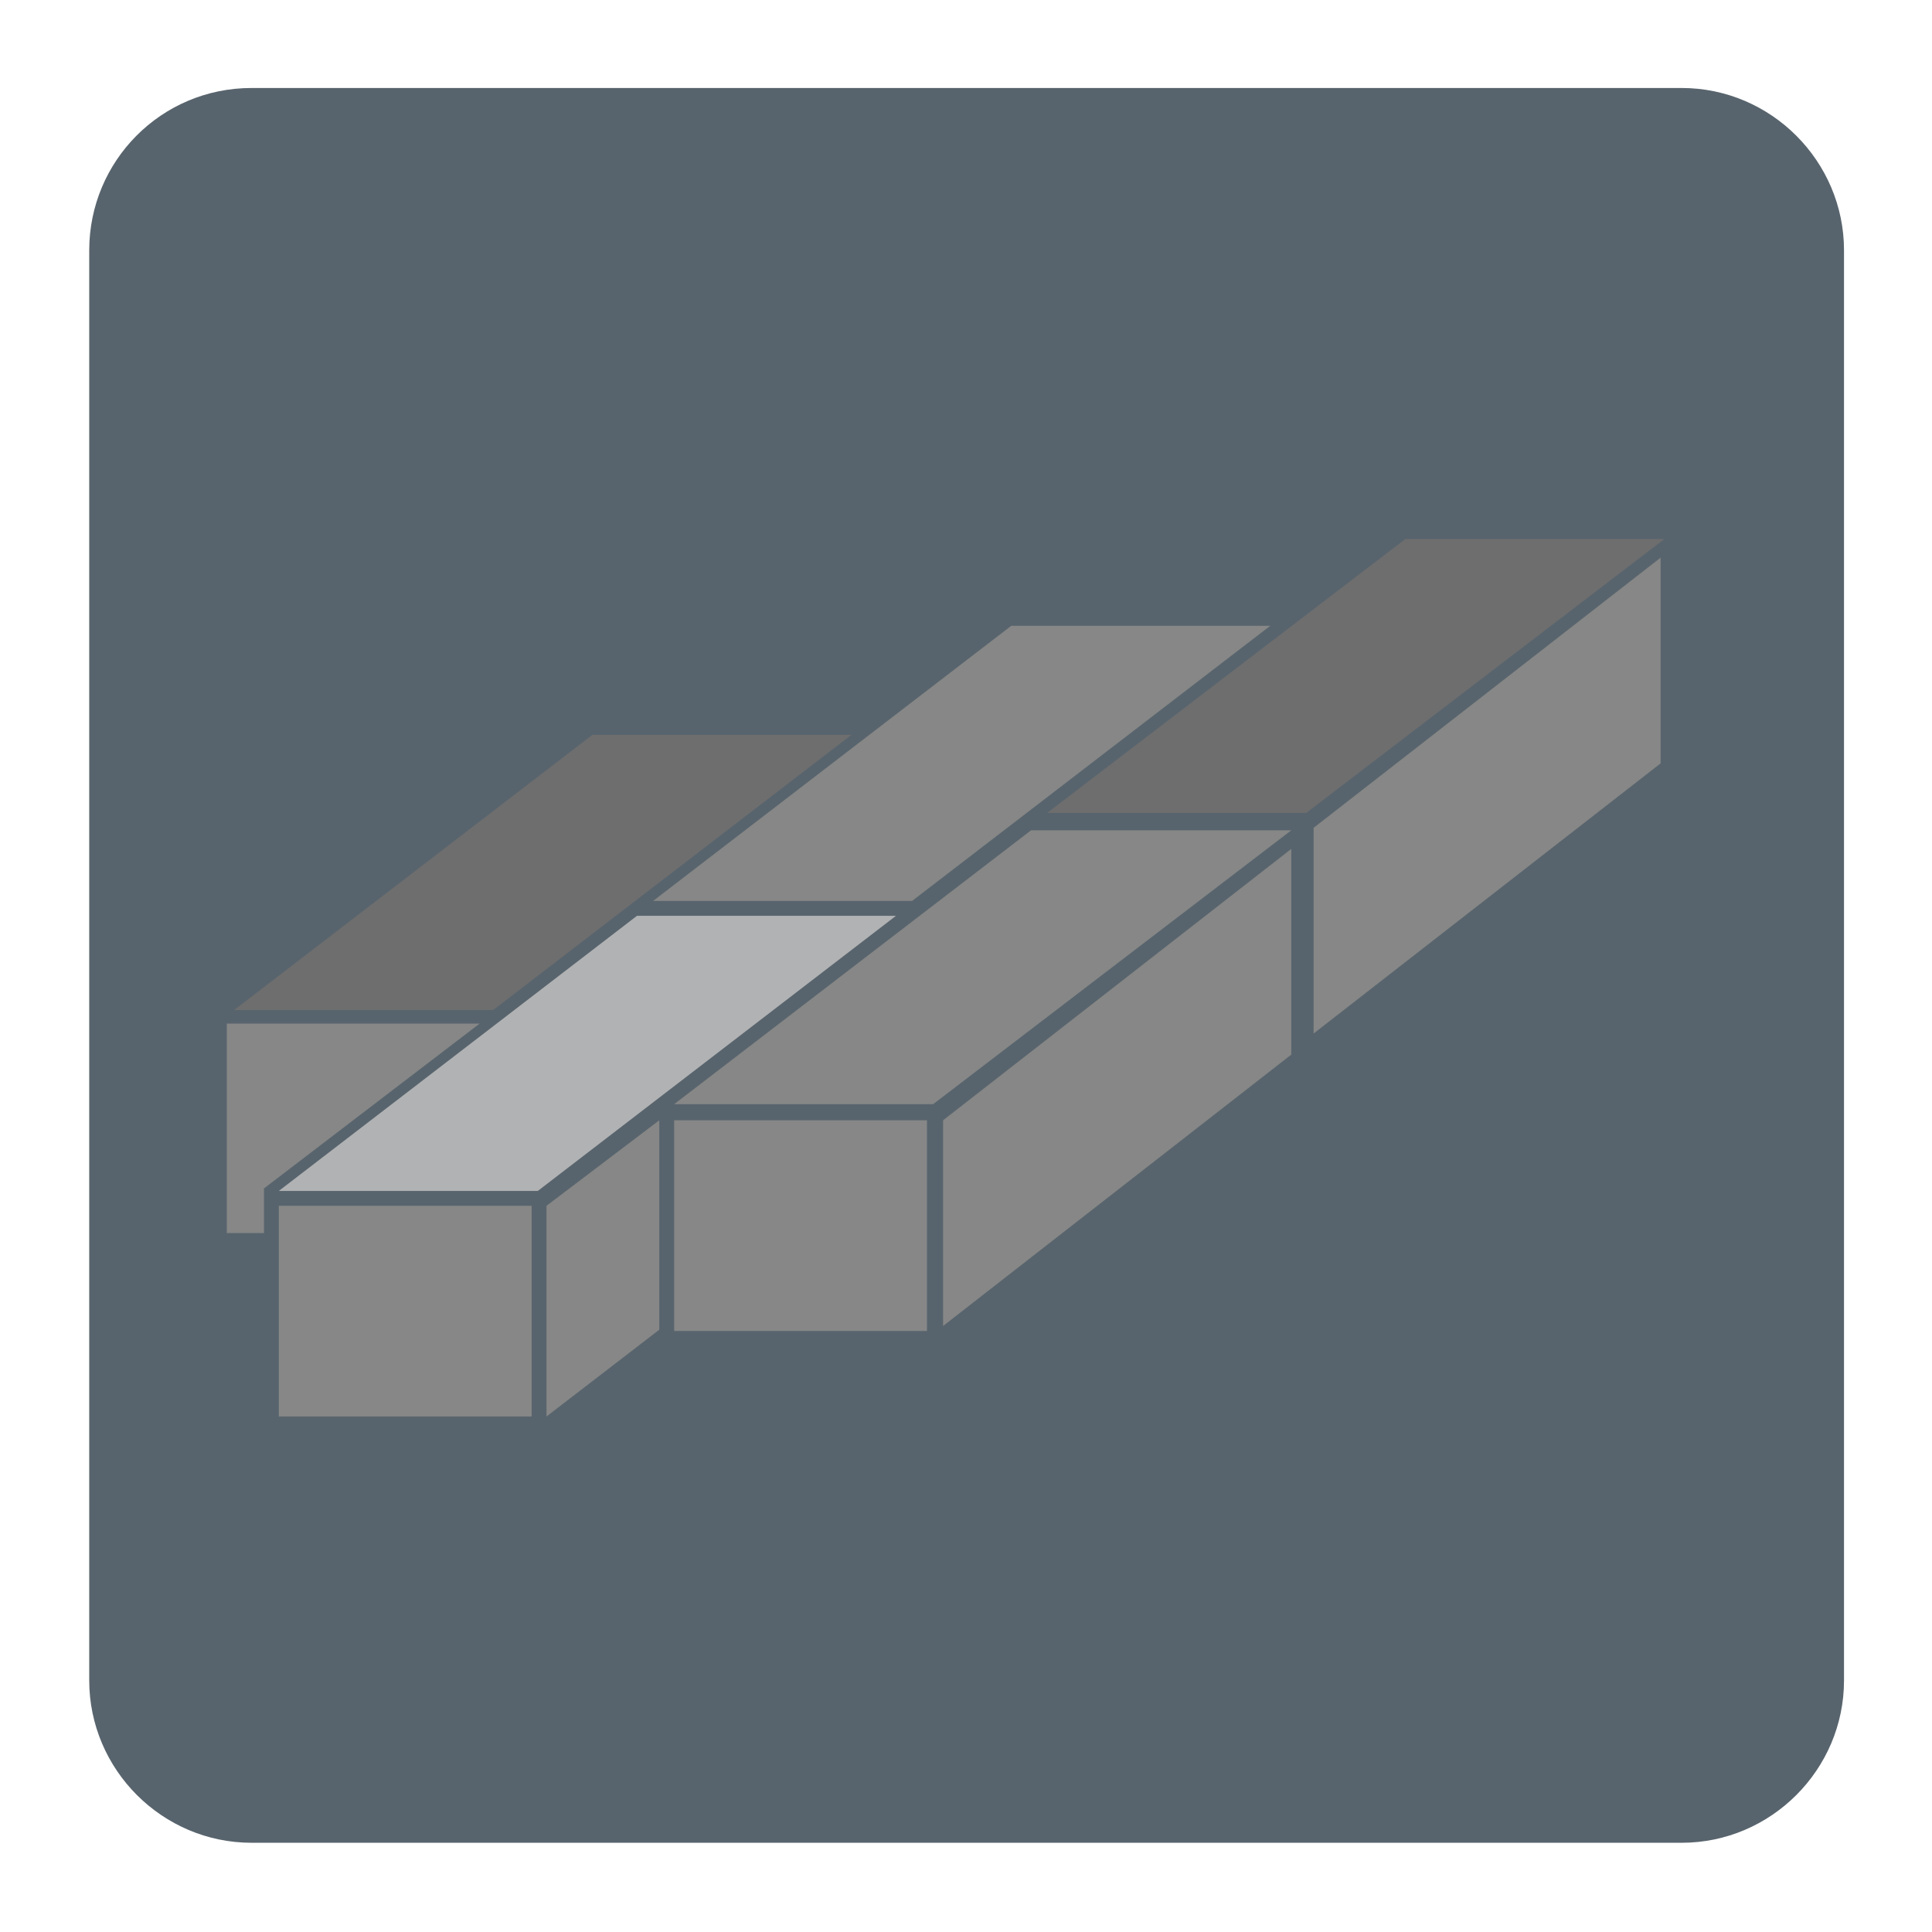 <?xml version="1.0" encoding="utf-8"?>
<!-- Generator: Adobe Illustrator 20.1.0, SVG Export Plug-In . SVG Version: 6.00 Build 0)  -->
<svg version="1.1" xmlns="http://www.w3.org/2000/svg" xmlns:xlink="http://www.w3.org/1999/xlink" x="0px" y="0px"
	 viewBox="0 0 155.9 155.9" style="enable-background:new 0 0 155.9 155.9;" xml:space="preserve">
<style type="text/css">
	.st0{fill-rule:evenodd;clip-rule:evenodd;fill:#58646D;}
	.st1{fill-rule:evenodd;clip-rule:evenodd;fill:#6E6E6E;}
	.st2{fill-rule:evenodd;clip-rule:evenodd;fill:#B1B2B3;}
	.st3{fill-rule:evenodd;clip-rule:evenodd;fill:#868786;}
</style>
<g id="Layer_1">
	<g>
		<path class="st0" d="M148.8,20.2c0-7.2-5.9-13.1-13.1-13.1H20.3C13,7.1,7.2,13,7.2,20.2v115.4c0,7.2,5.9,13.1,13.1,13.1h115.4
			c7.2,0,13.1-5.9,13.1-13.1V20.2z"/>
		<g>
			<polygon class="st1" points="39.8,81.5 18.9,81.5 47.8,59.3 68.7,59.3 			"/>
			<polygon class="st2" points="43.4,96.1 22.5,96.1 51.4,73.9 72.3,73.9 			"/>
			<polygon class="st3" points="73.6,72.7 52.7,72.7 81.6,50.5 102.5,50.5 			"/>
			<rect x="22.5" y="97.3" class="st3" width="20.4" height="17"/>
			<polygon class="st3" points="21.3,99.5 18.3,99.5 18.3,82.6 38.7,82.6 21.3,95.9 			"/>
			<polygon class="st3" points="53.2,107.3 44.1,114.3 44.1,97.3 53.2,90.4 			"/>
			<polygon class="st3" points="75.3,89.1 54.4,89.1 83.2,67 104.2,67 			"/>
			<polygon class="st3" points="104.2,85.1 76.1,107 76.1,90.4 104.2,68.5 			"/>
			<polygon class="st1" points="105.4,65.6 84.5,65.6 113.4,43.5 134.3,43.5 			"/>
			<polygon class="st3" points="134,61.6 106,83.4 106,66.8 134,45 			"/>
			<rect x="54.4" y="90.4" class="st3" width="20.4" height="17"/>
		</g>
	</g>
</g>
<g id="Layer_2">
</g>
</svg>
